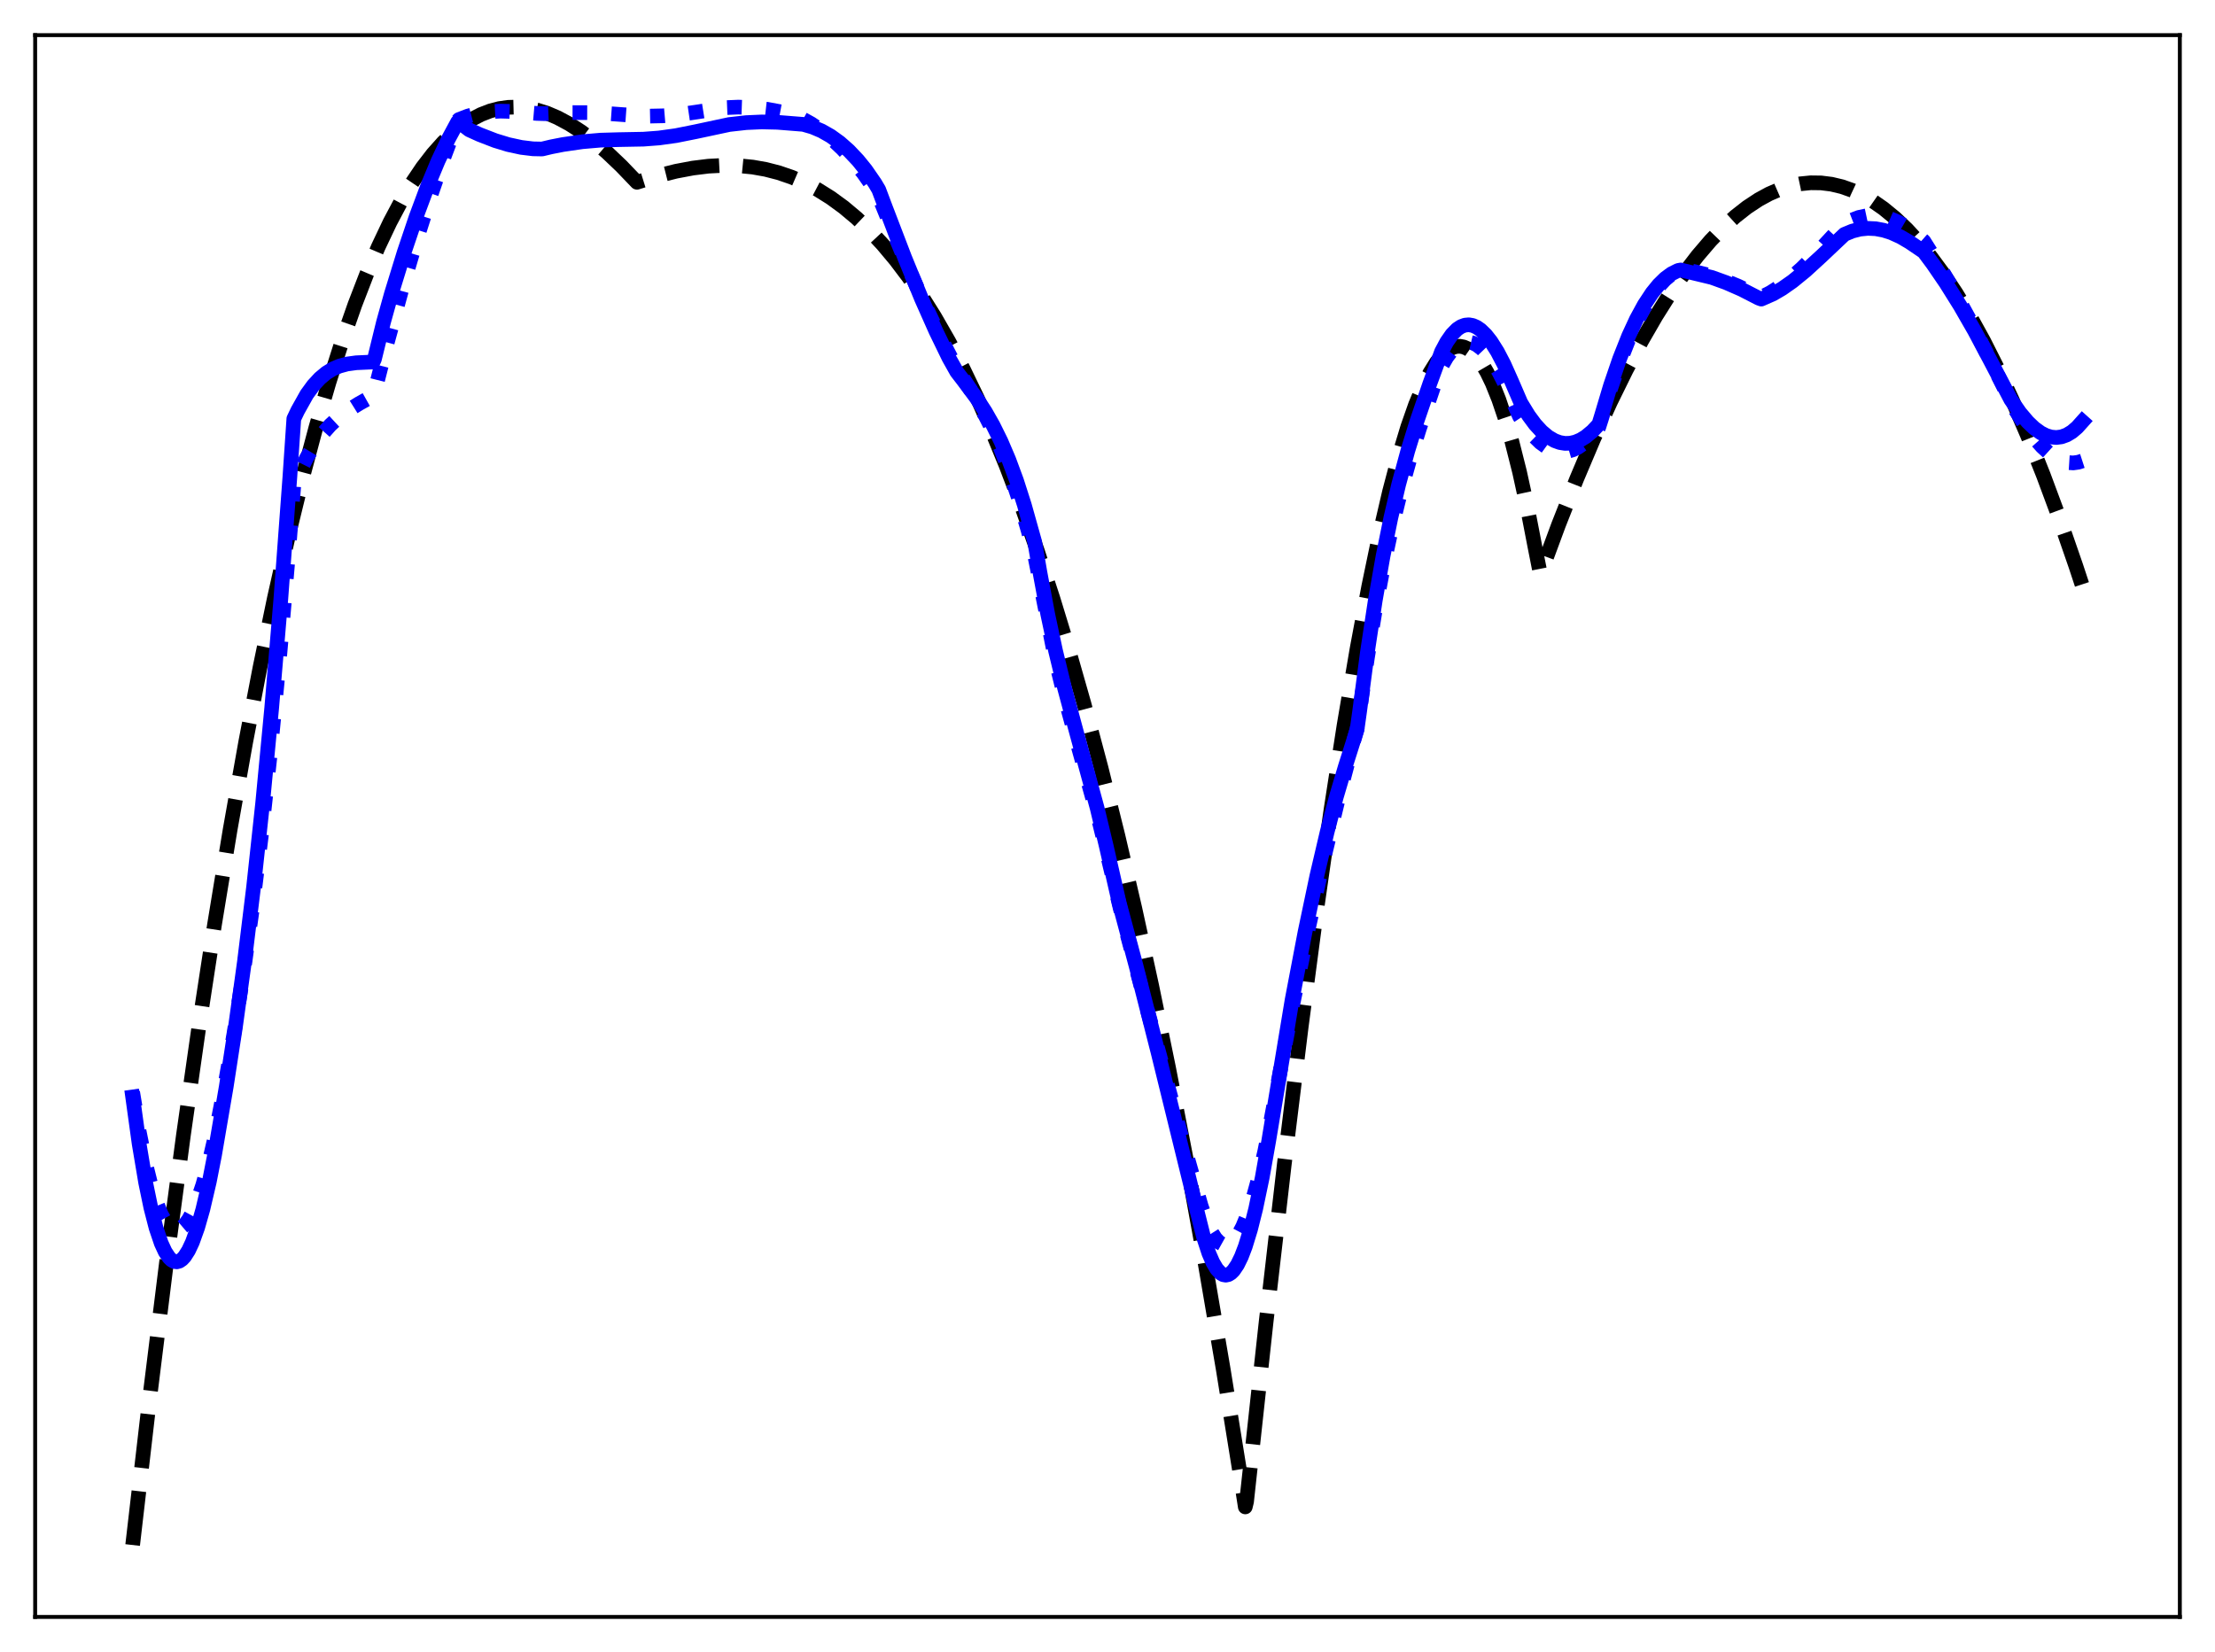 <?xml version="1.0" encoding="utf-8" standalone="no"?>
<!DOCTYPE svg PUBLIC "-//W3C//DTD SVG 1.1//EN"
  "http://www.w3.org/Graphics/SVG/1.1/DTD/svg11.dtd">
<svg xmlns:xlink="http://www.w3.org/1999/xlink" width="453.6pt" height="338.4pt" viewBox="0 0 453.6 338.4" xmlns="http://www.w3.org/2000/svg" version="1.1">
 <defs>
  <style type="text/css">*{stroke-linejoin: round; stroke-linecap: butt}</style>
 </defs>
 <g id="figure_1">
  <g id="patch_1">
   <path d="M 0 338.4 
L 453.6 338.4 
L 453.6 0 
L 0 0 
z
" style="fill: #ffffff"/>
  </g>
  <g id="axes_1">
   <g id="patch_2">
    <path d="M 7.2 331.2 
L 446.4 331.2 
L 446.4 7.2 
L 7.2 7.2 
z
" style="fill: #ffffff"/>
   </g>
   <g id="matplotlib.axis_1"/>
   <g id="matplotlib.axis_2"/>
   <g id="line2d_1">
    <path d="M 27.164 316.473 
L 30.624 286.602 
L 34.084 258.678 
L 37.545 232.645 
L 40.739 210.243 
L 43.933 189.359 
L 47.127 169.949 
L 50.321 151.969 
L 53.249 136.704 
L 56.177 122.569 
L 59.105 109.529 
L 62.033 97.551 
L 64.695 87.553 
L 67.357 78.378 
L 70.019 70.001 
L 72.681 62.395 
L 75.076 56.188 
L 77.472 50.566 
L 79.868 45.511 
L 82.263 41.004 
L 84.393 37.443 
L 86.522 34.287 
L 88.652 31.522 
L 90.781 29.136 
L 92.911 27.115 
L 94.774 25.637 
L 96.637 24.419 
L 98.5 23.454 
L 100.364 22.731 
L 102.227 22.243 
L 104.09 21.981 
L 105.953 21.936 
L 107.817 22.099 
L 109.946 22.528 
L 112.076 23.204 
L 114.205 24.115 
L 116.601 25.402 
L 118.996 26.949 
L 121.658 28.952 
L 124.32 31.227 
L 127.248 34.015 
L 130.442 37.341 
L 134.701 36.018 
L 138.428 35.082 
L 141.888 34.43 
L 145.082 34.038 
L 148.276 33.871 
L 151.204 33.935 
L 154.132 34.223 
L 156.794 34.694 
L 159.456 35.379 
L 162.118 36.289 
L 164.78 37.438 
L 167.441 38.838 
L 170.103 40.502 
L 172.765 42.444 
L 175.427 44.675 
L 178.089 47.21 
L 180.751 50.061 
L 183.412 53.24 
L 186.074 56.761 
L 188.736 60.636 
L 191.398 64.879 
L 194.326 69.985 
L 197.254 75.569 
L 200.182 81.647 
L 203.11 88.237 
L 206.038 95.355 
L 209.232 103.744 
L 212.426 112.804 
L 215.62 122.558 
L 218.815 133.029 
L 222.009 144.238 
L 225.469 157.24 
L 228.929 171.164 
L 232.39 186.037 
L 235.85 201.887 
L 239.311 218.744 
L 243.037 238.055 
L 246.764 258.601 
L 250.49 280.417 
L 254.217 303.538 
L 255.015 308.666 
L 255.281 307.579 
L 259.274 270.84 
L 263.001 238.51 
L 266.461 210.394 
L 269.655 186.237 
L 272.583 165.735 
L 275.245 148.561 
L 277.907 132.869 
L 280.303 120.083 
L 282.432 109.835 
L 284.561 100.683 
L 286.425 93.609 
L 288.288 87.437 
L 289.885 82.887 
L 291.482 79.041 
L 292.813 76.385 
L 294.144 74.242 
L 295.209 72.902 
L 296.273 71.903 
L 297.338 71.249 
L 298.137 70.988 
L 298.935 70.927 
L 299.734 71.068 
L 300.532 71.413 
L 301.331 71.965 
L 302.396 73.026 
L 303.46 74.463 
L 304.525 76.283 
L 305.59 78.491 
L 306.921 81.804 
L 308.252 85.743 
L 309.583 90.317 
L 311.18 96.66 
L 312.777 103.953 
L 314.374 112.214 
L 315.439 117.59 
L 319.165 107.506 
L 322.892 98.073 
L 326.352 89.903 
L 329.812 82.304 
L 333.007 75.801 
L 336.201 69.793 
L 339.129 64.723 
L 342.057 60.076 
L 344.985 55.853 
L 347.647 52.384 
L 350.308 49.271 
L 352.97 46.516 
L 355.366 44.344 
L 357.761 42.464 
L 360.157 40.88 
L 362.287 39.719 
L 364.416 38.794 
L 366.545 38.105 
L 368.675 37.653 
L 370.804 37.44 
L 372.934 37.466 
L 375.063 37.733 
L 377.193 38.241 
L 379.322 38.992 
L 381.452 39.986 
L 383.581 41.226 
L 385.711 42.712 
L 388.106 44.679 
L 390.502 46.96 
L 392.897 49.557 
L 395.293 52.472 
L 397.955 56.085 
L 400.617 60.094 
L 403.279 64.501 
L 406.207 69.811 
L 409.135 75.609 
L 412.063 81.896 
L 415.257 89.318 
L 418.451 97.33 
L 421.645 105.936 
L 425.105 115.934 
L 426.436 119.967 
L 426.436 119.967 
" clip-path="url(#p4d5bb63bc5)" style="fill: none; stroke-dasharray: 11.1,4.8; stroke-dashoffset: 0; stroke: #000000; stroke-width: 3"/>
   </g>
   <g id="line2d_2">
    <path d="M 27.164 223.682 
L 28.495 231.733 
L 29.825 238.357 
L 30.89 242.663 
L 31.955 246.114 
L 33.02 248.734 
L 33.818 250.169 
L 34.617 251.161 
L 35.415 251.72 
L 35.948 251.857 
L 36.48 251.81 
L 37.012 251.58 
L 37.811 250.901 
L 38.609 249.83 
L 39.408 248.375 
L 40.473 245.857 
L 41.537 242.7 
L 42.868 237.889 
L 43.933 233.289 
L 46.063 222.303 
L 47.926 211.626 
L 49.789 199.701 
L 51.652 186.288 
L 53.516 171.149 
L 55.379 154.044 
L 57.242 134.734 
L 59.105 112.977 
L 60.17 99.354 
L 61.235 96.862 
L 62.832 93.703 
L 64.429 91.065 
L 66.026 88.882 
L 67.623 87.085 
L 69.22 85.607 
L 71.084 84.192 
L 73.479 82.697 
L 76.407 81.052 
L 76.673 80.442 
L 79.069 71.021 
L 82.263 59.341 
L 85.191 49.43 
L 88.119 40.264 
L 91.047 31.83 
L 93.709 24.796 
L 93.975 24.485 
L 95.839 23.767 
L 97.968 23.21 
L 100.097 22.891 
L 102.493 22.762 
L 105.421 22.845 
L 109.946 23.236 
L 111.543 23.288 
L 116.601 23.058 
L 121.126 23.075 
L 125.119 23.303 
L 132.039 23.804 
L 135.766 23.725 
L 139.492 23.412 
L 143.219 22.864 
L 148.276 22.061 
L 151.204 21.941 
L 154.132 22.046 
L 157.06 22.373 
L 159.988 22.92 
L 162.916 23.689 
L 163.981 24.164 
L 166.111 25.339 
L 168.24 26.773 
L 170.369 28.481 
L 172.499 30.48 
L 174.628 32.785 
L 176.758 35.415 
L 178.621 38.05 
L 179.952 40.174 
L 181.549 44.109 
L 185.808 54.375 
L 189.268 62.192 
L 192.463 68.888 
L 195.391 74.526 
L 196.455 76.305 
L 199.117 80.394 
L 201.247 84.094 
L 203.11 87.777 
L 204.973 91.988 
L 206.836 96.827 
L 208.7 102.391 
L 210.563 108.741 
L 211.894 113.773 
L 216.153 135.18 
L 218.016 142.716 
L 220.412 151.479 
L 225.203 168.705 
L 227.066 176.316 
L 229.462 186.294 
L 235.052 207.188 
L 241.972 232.919 
L 245.965 246.982 
L 247.03 250.057 
L 248.095 252.384 
L 248.893 253.645 
L 249.692 254.497 
L 250.49 254.943 
L 251.023 255.017 
L 251.555 254.915 
L 252.087 254.639 
L 252.886 253.9 
L 253.684 252.775 
L 254.483 251.271 
L 255.548 248.683 
L 256.612 245.44 
L 257.677 241.555 
L 259.008 235.813 
L 260.339 229.111 
L 264.598 206.452 
L 268.058 189.633 
L 271.252 175.229 
L 274.18 163.107 
L 276.842 153.088 
L 277.907 149.29 
L 278.439 145.75 
L 280.036 134.646 
L 281.633 124.909 
L 283.231 116.378 
L 284.828 108.891 
L 286.691 101.26 
L 288.554 94.573 
L 290.684 87.757 
L 294.41 76.782 
L 295.209 75.017 
L 296.273 73.163 
L 297.338 71.759 
L 298.403 70.784 
L 299.201 70.323 
L 300 70.085 
L 300.799 70.063 
L 301.597 70.247 
L 302.396 70.629 
L 303.46 71.432 
L 304.525 72.553 
L 305.59 73.973 
L 306.921 76.138 
L 308.518 79.259 
L 310.115 82.887 
L 311.18 85.3 
L 312.777 87.714 
L 314.108 89.35 
L 315.439 90.648 
L 316.769 91.609 
L 317.834 92.138 
L 318.899 92.454 
L 319.964 92.56 
L 321.028 92.456 
L 322.093 92.143 
L 323.158 91.623 
L 324.489 90.682 
L 325.82 89.419 
L 327.151 87.829 
L 327.417 87.47 
L 327.949 85.8 
L 329.812 79.674 
L 331.676 74.255 
L 333.539 69.528 
L 335.136 66.015 
L 336.733 62.991 
L 338.33 60.446 
L 339.661 58.684 
L 340.992 57.245 
L 342.323 56.121 
L 343.654 55.31 
L 344.186 55.157 
L 346.848 55.603 
L 349.776 56.328 
L 352.704 57.287 
L 355.898 58.583 
L 359.092 60.126 
L 360.689 60.873 
L 362.553 59.938 
L 364.416 58.746 
L 366.545 57.115 
L 368.941 54.993 
L 371.869 52.084 
L 375.862 47.769 
L 377.459 46.066 
L 379.056 45.158 
L 380.653 44.539 
L 382.25 44.199 
L 383.847 44.131 
L 385.444 44.325 
L 387.041 44.772 
L 388.639 45.462 
L 390.236 46.387 
L 392.099 47.748 
L 393.962 49.392 
L 396.358 53.183 
L 399.818 59.051 
L 403.279 65.366 
L 406.739 72.129 
L 412.595 83.769 
L 414.724 87.146 
L 416.588 89.678 
L 418.185 91.491 
L 419.782 92.944 
L 421.113 93.857 
L 422.444 94.478 
L 423.508 94.754 
L 424.573 94.822 
L 425.638 94.673 
L 426.436 94.413 
L 426.436 94.413 
" clip-path="url(#p4d5bb63bc5)" style="fill: none; stroke-dasharray: 3,4.95; stroke-dashoffset: 0; stroke: #0000ff; stroke-width: 3"/>
   </g>
   <g id="line2d_3">
    <path d="M 27.164 224.683 
L 28.495 234.296 
L 29.825 242.214 
L 30.89 247.368 
L 31.955 251.505 
L 33.02 254.655 
L 33.818 256.386 
L 34.617 257.591 
L 35.149 258.107 
L 35.681 258.398 
L 36.214 258.467 
L 36.746 258.318 
L 37.279 257.954 
L 37.811 257.378 
L 38.609 256.127 
L 39.408 254.419 
L 40.473 251.453 
L 41.537 247.725 
L 42.868 242.033 
L 43.933 236.608 
L 46.329 222.606 
L 48.192 210.512 
L 50.055 197.011 
L 51.919 181.792 
L 53.782 164.546 
L 55.645 144.963 
L 57.508 122.735 
L 59.372 97.55 
L 60.17 85.774 
L 60.969 84.101 
L 62.832 80.772 
L 64.163 78.946 
L 65.494 77.501 
L 66.825 76.391 
L 68.156 75.571 
L 69.487 74.995 
L 71.084 74.56 
L 72.947 74.307 
L 76.407 74.15 
L 76.673 73.587 
L 78.537 65.981 
L 80.134 60.251 
L 82.796 51.605 
L 85.191 44.502 
L 87.587 38.076 
L 89.716 32.963 
L 91.846 28.441 
L 93.709 24.993 
L 93.975 24.971 
L 96.105 26.606 
L 98.234 27.57 
L 101.428 28.805 
L 104.09 29.616 
L 106.752 30.193 
L 109.148 30.483 
L 111.011 30.522 
L 112.874 30.078 
L 115.27 29.608 
L 119.263 29.029 
L 122.989 28.708 
L 126.716 28.6 
L 131.773 28.505 
L 134.967 28.263 
L 138.428 27.782 
L 142.42 26.984 
L 149.341 25.506 
L 152.801 25.118 
L 155.996 24.976 
L 159.19 25.05 
L 164.513 25.476 
L 166.377 26.017 
L 168.24 26.807 
L 170.103 27.866 
L 171.967 29.21 
L 173.83 30.858 
L 175.693 32.829 
L 177.29 34.803 
L 179.153 37.504 
L 179.952 38.844 
L 181.283 42.378 
L 185.276 52.805 
L 188.736 61.24 
L 191.664 67.829 
L 194.326 73.308 
L 195.923 76.156 
L 197.254 77.879 
L 199.916 81.461 
L 201.779 84.329 
L 203.376 87.143 
L 204.973 90.377 
L 206.57 94.113 
L 208.167 98.431 
L 209.764 103.413 
L 211.894 111.01 
L 212.959 117.21 
L 214.556 125.787 
L 216.153 133.268 
L 218.016 140.964 
L 220.412 149.862 
L 224.671 165.479 
L 226.534 173.273 
L 229.196 184.944 
L 232.656 197.875 
L 237.181 215.68 
L 244.9 247.095 
L 246.497 253.472 
L 247.562 256.717 
L 248.361 258.567 
L 249.159 259.923 
L 249.958 260.79 
L 250.49 261.098 
L 251.023 261.194 
L 251.555 261.08 
L 252.087 260.756 
L 252.62 260.226 
L 253.418 259.046 
L 254.217 257.41 
L 255.015 255.325 
L 256.08 251.856 
L 257.145 247.616 
L 258.476 241.251 
L 259.807 233.733 
L 264.598 204.831 
L 267.26 190.873 
L 269.655 179.494 
L 271.785 170.395 
L 273.648 163.273 
L 275.511 156.979 
L 277.907 149.434 
L 278.439 145.657 
L 280.036 133.519 
L 281.633 122.993 
L 283.231 113.902 
L 284.828 106.052 
L 286.425 99.246 
L 288.288 92.366 
L 290.151 86.334 
L 292.813 78.57 
L 295.209 72.033 
L 296.273 70.04 
L 297.338 68.512 
L 298.403 67.429 
L 299.201 66.898 
L 300 66.599 
L 300.799 66.524 
L 301.597 66.666 
L 302.396 67.016 
L 303.194 67.565 
L 304.259 68.594 
L 305.324 69.945 
L 306.655 72.058 
L 307.985 74.607 
L 309.583 78.19 
L 311.446 82.512 
L 313.043 85.121 
L 314.374 86.918 
L 315.705 88.371 
L 317.036 89.486 
L 318.367 90.264 
L 319.431 90.648 
L 320.496 90.821 
L 321.561 90.786 
L 322.625 90.542 
L 323.69 90.093 
L 324.755 89.439 
L 326.086 88.336 
L 327.417 86.923 
L 327.949 85.198 
L 329.812 78.961 
L 331.676 73.503 
L 333.539 68.799 
L 335.136 65.349 
L 336.733 62.42 
L 338.33 59.998 
L 339.661 58.357 
L 340.992 57.049 
L 342.323 56.066 
L 343.654 55.398 
L 344.186 55.301 
L 350.575 56.836 
L 353.503 57.896 
L 356.697 59.294 
L 360.157 61.071 
L 360.689 61.264 
L 363.085 60.21 
L 364.948 59.121 
L 367.078 57.627 
L 369.74 55.456 
L 372.934 52.529 
L 377.725 48.001 
L 379.322 47.338 
L 380.919 46.933 
L 382.516 46.775 
L 384.113 46.852 
L 385.711 47.15 
L 387.308 47.658 
L 389.171 48.498 
L 391.034 49.584 
L 393.962 51.566 
L 395.825 54.063 
L 398.487 57.955 
L 401.415 62.638 
L 404.343 67.732 
L 407.537 73.746 
L 411.796 81.871 
L 413.66 84.545 
L 415.257 86.435 
L 416.588 87.7 
L 417.919 88.661 
L 418.983 89.199 
L 420.048 89.521 
L 421.113 89.616 
L 422.177 89.476 
L 423.242 89.09 
L 424.307 88.447 
L 425.372 87.537 
L 426.436 86.35 
L 426.436 86.35 
" clip-path="url(#p4d5bb63bc5)" style="fill: none; stroke: #0000ff; stroke-width: 3; stroke-linecap: square"/>
   </g>
   <g id="patch_3">
    <path d="M 7.2 331.2 
L 7.2 7.2 
" style="fill: none; stroke: #000000; stroke-width: 0.8; stroke-linejoin: miter; stroke-linecap: square"/>
   </g>
   <g id="patch_4">
    <path d="M 446.4 331.2 
L 446.4 7.2 
" style="fill: none; stroke: #000000; stroke-width: 0.8; stroke-linejoin: miter; stroke-linecap: square"/>
   </g>
   <g id="patch_5">
    <path d="M 7.2 331.2 
L 446.4 331.2 
" style="fill: none; stroke: #000000; stroke-width: 0.8; stroke-linejoin: miter; stroke-linecap: square"/>
   </g>
   <g id="patch_6">
    <path d="M 7.2 7.2 
L 446.4 7.2 
" style="fill: none; stroke: #000000; stroke-width: 0.8; stroke-linejoin: miter; stroke-linecap: square"/>
   </g>
  </g>
 </g>
 <defs>
  <clipPath id="p4d5bb63bc5">
   <rect x="7.2" y="7.2" width="439.2" height="324"/>
  </clipPath>
 </defs>
</svg>
